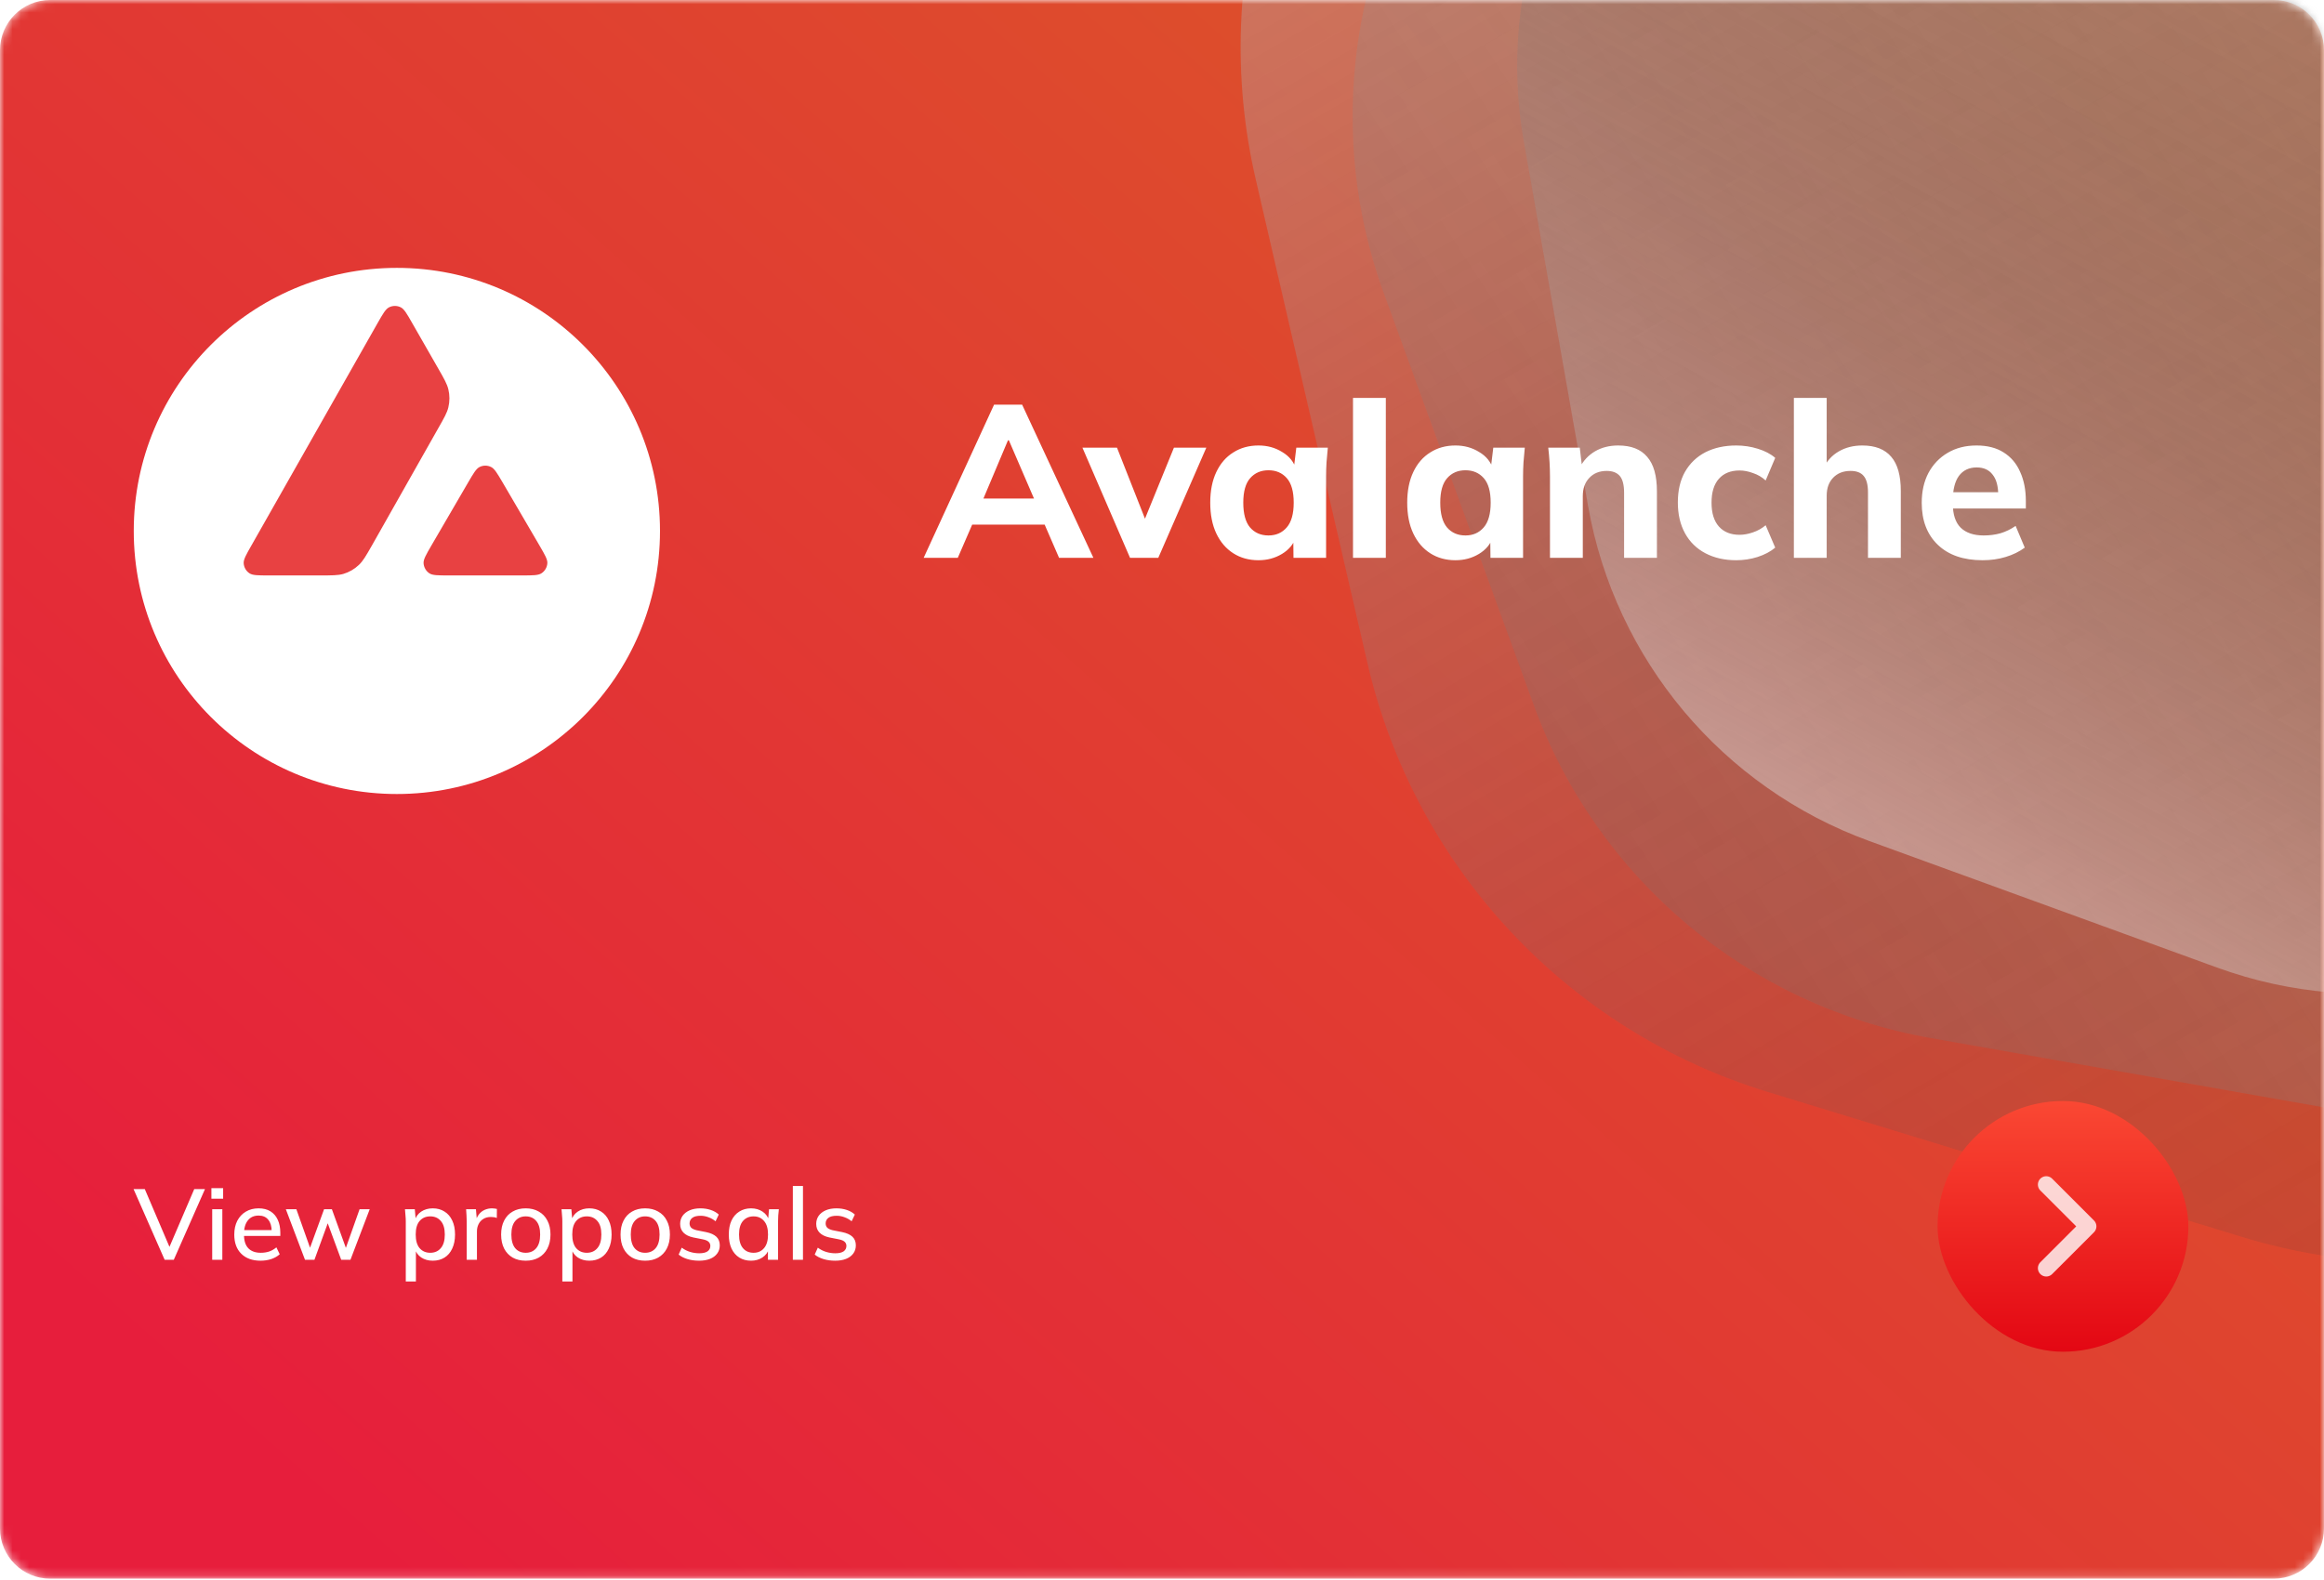 <svg width="278" height="189" viewBox="0 0 278 189" fill="none" xmlns="http://www.w3.org/2000/svg">
<mask id="mask0_40_966" style="mask-type:alpha" maskUnits="userSpaceOnUse" x="0" y="0" width="278" height="189">
<path d="M0 6C0 2.686 2.686 0 6 0H272C275.314 0 278 2.686 278 6V182.88C278 186.194 275.314 188.88 272 188.88H6C2.686 188.88 0 186.194 0 182.88V6Z" fill="url(#paint0_linear_40_966)"/>
</mask>
<g mask="url(#mask0_40_966)">
<path d="M0 6C0 2.686 2.686 0 6 0H272C275.314 0 278 2.686 278 6V182.88C278 186.194 275.314 188.88 272 188.88H6C2.686 188.88 0 186.194 0 182.88V6Z" fill="url(#paint1_linear_40_966)"/>
<mask id="mask1_40_966" style="mask-type:alpha" maskUnits="userSpaceOnUse" x="0" y="-1" width="278" height="189">
<path d="M0 5C0 1.686 2.686 -1 6 -1H272C275.314 -1 278 1.686 278 5V181.88C278 185.194 275.314 187.88 272 187.88H6C2.686 187.88 0 185.194 0 181.88V5Z" fill="url(#paint2_linear_40_966)"/>
</mask>
<g mask="url(#mask1_40_966)">
<g style="mix-blend-mode:overlay" opacity="0.504">
<path fill-rule="evenodd" clip-rule="evenodd" d="M268.248 -87.298L319.856 -78.198C341.669 -74.352 359.773 -59.161 367.348 -38.348L385.272 10.897C392.847 31.71 388.743 54.983 374.506 71.951L340.821 112.095C326.584 129.062 304.376 137.145 282.564 133.299L230.955 124.199C209.143 120.353 191.039 105.162 183.464 84.349L165.54 35.104C157.965 14.291 162.068 -8.983 176.305 -25.95L209.991 -66.094C224.228 -83.061 246.435 -91.144 268.248 -87.298Z" fill="url(#paint3_linear_40_966)"/>
</g>
<g style="mix-blend-mode:overlay" opacity="0.504">
<path fill-rule="evenodd" clip-rule="evenodd" d="M282.584 -102.002L339.354 -84.645C363.348 -77.31 381.606 -57.731 387.25 -33.284L400.604 24.558C406.248 49.005 398.421 74.606 380.071 91.718L336.655 132.204C318.305 149.315 292.221 155.337 268.227 148.002L211.457 130.645C187.463 123.31 169.206 103.731 163.562 79.284L150.208 21.442C144.564 -3.005 152.391 -28.606 170.741 -45.718L214.156 -86.204C232.506 -103.315 258.591 -109.337 282.584 -102.002Z" fill="url(#paint4_linear_40_966)"/>
</g>
<g style="mix-blend-mode:overlay" opacity="0.504">
<path fill-rule="evenodd" clip-rule="evenodd" d="M189.966 60.529L182.283 16.957C179.035 -1.459 185.86 -20.209 200.185 -32.229L234.078 -60.669C248.403 -72.689 268.053 -76.154 285.625 -69.758L327.201 -54.625C344.774 -48.23 357.599 -32.945 360.846 -14.529L368.529 29.044C371.776 47.459 364.952 66.209 350.627 78.229L316.734 106.669C302.409 118.689 282.759 122.154 265.187 115.758L223.61 100.625C206.038 94.23 193.213 78.945 189.966 60.529Z" fill="url(#paint5_linear_40_966)"/>
</g>
</g>
<path d="M110.489 66.743L118.913 48.413H122.267L130.795 66.743H126.687L124.477 61.647L126.063 62.765H115.169L116.781 61.647L114.571 66.743H110.489ZM120.577 52.677L117.223 60.633L116.521 59.645H124.711L124.113 60.633L120.681 52.677H120.577ZM135.176 66.743L129.482 53.561H133.616L137.386 63.129H136.528L140.428 53.561H144.302L138.556 66.743H135.176ZM150.543 67.029C149.399 67.029 148.393 66.752 147.527 66.197C146.66 65.642 145.984 64.854 145.499 63.831C145.013 62.809 144.771 61.578 144.771 60.139C144.771 58.718 145.013 57.496 145.499 56.473C145.984 55.45 146.66 54.67 147.527 54.133C148.393 53.578 149.399 53.301 150.543 53.301C151.6 53.301 152.545 53.561 153.377 54.081C154.226 54.584 154.781 55.269 155.041 56.135H154.755L155.067 53.561H158.837C158.785 54.133 158.733 54.714 158.681 55.303C158.646 55.875 158.629 56.438 158.629 56.993V66.743H154.729L154.703 64.273H155.015C154.737 65.105 154.183 65.772 153.351 66.275C152.519 66.778 151.583 67.029 150.543 67.029ZM151.739 64.065C152.64 64.065 153.368 63.745 153.923 63.103C154.477 62.462 154.755 61.474 154.755 60.139C154.755 58.804 154.477 57.825 153.923 57.201C153.368 56.577 152.64 56.265 151.739 56.265C150.837 56.265 150.109 56.577 149.555 57.201C149 57.825 148.723 58.804 148.723 60.139C148.723 61.474 148.991 62.462 149.529 63.103C150.083 63.745 150.82 64.065 151.739 64.065ZM161.848 66.743V47.607H165.774V66.743H161.848ZM174.105 67.029C172.961 67.029 171.956 66.752 171.089 66.197C170.222 65.642 169.546 64.854 169.061 63.831C168.576 62.809 168.333 61.578 168.333 60.139C168.333 58.718 168.576 57.496 169.061 56.473C169.546 55.45 170.222 54.67 171.089 54.133C171.956 53.578 172.961 53.301 174.105 53.301C175.162 53.301 176.107 53.561 176.939 54.081C177.788 54.584 178.343 55.269 178.603 56.135H178.317L178.629 53.561H182.399C182.347 54.133 182.295 54.714 182.243 55.303C182.208 55.875 182.191 56.438 182.191 56.993V66.743H178.291L178.265 64.273H178.577C178.3 65.105 177.745 65.772 176.913 66.275C176.081 66.778 175.145 67.029 174.105 67.029ZM175.301 64.065C176.202 64.065 176.93 63.745 177.485 63.103C178.04 62.462 178.317 61.474 178.317 60.139C178.317 58.804 178.04 57.825 177.485 57.201C176.93 56.577 176.202 56.265 175.301 56.265C174.4 56.265 173.672 56.577 173.117 57.201C172.562 57.825 172.285 58.804 172.285 60.139C172.285 61.474 172.554 62.462 173.091 63.103C173.646 63.745 174.382 64.065 175.301 64.065ZM185.411 66.743V56.993C185.411 56.438 185.393 55.875 185.359 55.303C185.324 54.714 185.272 54.133 185.203 53.561H188.973L189.259 56.005H188.947C189.38 55.139 189.995 54.471 190.793 54.003C191.59 53.535 192.517 53.301 193.575 53.301C195.117 53.301 196.27 53.752 197.033 54.653C197.813 55.537 198.203 56.915 198.203 58.787V66.743H194.277V58.969C194.277 58.016 194.103 57.34 193.757 56.941C193.41 56.542 192.89 56.343 192.197 56.343C191.33 56.343 190.637 56.62 190.117 57.175C189.597 57.712 189.337 58.441 189.337 59.359V66.743H185.411ZM207.7 67.029C206.296 67.029 205.065 66.752 204.008 66.197C202.951 65.642 202.136 64.845 201.564 63.805C200.992 62.765 200.706 61.535 200.706 60.113C200.706 58.675 200.992 57.453 201.564 56.447C202.153 55.425 202.968 54.645 204.008 54.107C205.065 53.57 206.296 53.301 207.7 53.301C208.584 53.301 209.442 53.431 210.274 53.691C211.123 53.951 211.817 54.315 212.354 54.783L211.21 57.487C210.777 57.089 210.274 56.794 209.702 56.603C209.147 56.395 208.61 56.291 208.09 56.291C207.033 56.291 206.209 56.62 205.62 57.279C205.031 57.938 204.736 58.891 204.736 60.139C204.736 61.387 205.031 62.34 205.62 62.999C206.209 63.658 207.033 63.987 208.09 63.987C208.593 63.987 209.121 63.892 209.676 63.701C210.248 63.511 210.759 63.224 211.21 62.843L212.354 65.521C211.799 65.989 211.097 66.362 210.248 66.639C209.416 66.899 208.567 67.029 207.7 67.029ZM214.585 66.743V47.607H218.511V56.031H218.121C218.537 55.147 219.152 54.471 219.967 54.003C220.781 53.535 221.717 53.301 222.775 53.301C224.317 53.301 225.47 53.752 226.233 54.653C226.995 55.537 227.377 56.898 227.377 58.735V66.743H223.451V58.917C223.451 57.998 223.277 57.34 222.931 56.941C222.601 56.542 222.081 56.343 221.371 56.343C220.504 56.343 219.811 56.612 219.291 57.149C218.771 57.687 218.511 58.406 218.511 59.307V66.743H214.585ZM237.16 67.029C234.872 67.029 233.087 66.414 231.804 65.183C230.521 63.953 229.88 62.28 229.88 60.165C229.88 58.796 230.149 57.6 230.686 56.577C231.241 55.554 232.003 54.757 232.974 54.185C233.962 53.596 235.115 53.301 236.432 53.301C237.732 53.301 238.815 53.578 239.682 54.133C240.566 54.688 241.225 55.468 241.658 56.473C242.109 57.461 242.334 58.614 242.334 59.931V60.841H233.104V58.891H239.474L239.032 59.255C239.032 58.163 238.807 57.34 238.356 56.785C237.923 56.213 237.29 55.927 236.458 55.927C235.539 55.927 234.829 56.265 234.326 56.941C233.841 57.617 233.598 58.588 233.598 59.853V60.269C233.598 61.552 233.91 62.505 234.534 63.129C235.175 63.753 236.094 64.065 237.29 64.065C238.001 64.065 238.668 63.978 239.292 63.805C239.933 63.614 240.54 63.32 241.112 62.921L242.204 65.521C241.545 66.007 240.783 66.379 239.916 66.639C239.067 66.899 238.148 67.029 237.16 67.029Z" fill="white"/>
<rect x="231.775" y="131.729" width="30" height="30" rx="15" fill="url(#paint6_linear_40_966)"/>
<path d="M244.775 151.729L249.775 146.729L244.775 141.729" stroke="white" stroke-opacity="0.8" stroke-width="2" stroke-linecap="round" stroke-linejoin="round"/>
<path d="M19.696 150.729L15.976 142.269H17.32L20.488 149.685H20.056L23.236 142.269H24.52L20.788 150.729H19.696ZM25.384 150.729V144.681H26.596V150.729H25.384ZM25.288 143.421V142.161H26.692V143.421H25.288ZM31.168 150.837C30.192 150.837 29.424 150.561 28.864 150.009C28.304 149.457 28.024 148.693 28.024 147.717C28.024 147.085 28.144 146.533 28.384 146.061C28.632 145.589 28.972 145.225 29.404 144.969C29.844 144.705 30.352 144.573 30.928 144.573C31.496 144.573 31.972 144.693 32.356 144.933C32.74 145.173 33.032 145.513 33.232 145.953C33.432 146.385 33.532 146.897 33.532 147.489V147.873H28.972V147.177H32.704L32.5 147.333C32.5 146.733 32.364 146.269 32.092 145.941C31.828 145.605 31.444 145.437 30.94 145.437C30.38 145.437 29.948 145.633 29.644 146.025C29.34 146.409 29.188 146.941 29.188 147.621V147.741C29.188 148.453 29.36 148.989 29.704 149.349C30.056 149.709 30.552 149.889 31.192 149.889C31.544 149.889 31.872 149.841 32.176 149.745C32.488 149.641 32.784 149.473 33.064 149.241L33.46 150.069C33.18 150.317 32.84 150.509 32.44 150.645C32.04 150.773 31.616 150.837 31.168 150.837ZM36.485 150.729L34.193 144.681H35.453L37.241 149.721H36.929L38.765 144.681H39.701L41.525 149.721H41.225L43.013 144.681H44.225L41.921 150.729H40.817L38.921 145.593H39.485L37.613 150.729H36.485ZM48.54 153.321V146.133C48.54 145.901 48.528 145.665 48.504 145.425C48.488 145.177 48.468 144.929 48.444 144.681H49.62L49.74 146.049H49.608C49.736 145.593 49.992 145.233 50.376 144.969C50.768 144.705 51.232 144.573 51.768 144.573C52.304 144.573 52.772 144.701 53.172 144.957C53.572 145.205 53.88 145.561 54.096 146.025C54.32 146.489 54.432 147.049 54.432 147.705C54.432 148.353 54.32 148.913 54.096 149.385C53.88 149.857 53.572 150.217 53.172 150.465C52.772 150.713 52.304 150.837 51.768 150.837C51.24 150.837 50.78 150.709 50.388 150.453C50.004 150.189 49.748 149.833 49.62 149.385H49.752V153.321H48.54ZM51.468 149.889C51.996 149.889 52.416 149.705 52.728 149.337C53.048 148.969 53.208 148.425 53.208 147.705C53.208 146.985 53.048 146.445 52.728 146.085C52.416 145.717 51.996 145.533 51.468 145.533C50.94 145.533 50.516 145.717 50.196 146.085C49.884 146.445 49.728 146.985 49.728 147.705C49.728 148.425 49.884 148.969 50.196 149.337C50.516 149.705 50.94 149.889 51.468 149.889ZM55.829 150.729V146.181C55.829 145.933 55.821 145.685 55.805 145.437C55.797 145.181 55.781 144.929 55.757 144.681H56.933L57.065 146.241H56.873C56.953 145.865 57.089 145.553 57.281 145.305C57.473 145.057 57.705 144.873 57.977 144.753C58.257 144.633 58.549 144.573 58.853 144.573C58.981 144.573 59.089 144.581 59.177 144.597C59.265 144.605 59.353 144.621 59.441 144.645L59.429 145.725C59.293 145.669 59.173 145.637 59.069 145.629C58.973 145.613 58.853 145.605 58.709 145.605C58.357 145.605 58.057 145.685 57.809 145.845C57.561 145.997 57.373 146.205 57.245 146.469C57.117 146.733 57.053 147.017 57.053 147.321V150.729H55.829ZM62.886 150.837C62.286 150.837 61.766 150.713 61.326 150.465C60.886 150.209 60.546 149.849 60.306 149.385C60.066 148.913 59.946 148.353 59.946 147.705C59.946 147.057 60.066 146.501 60.306 146.037C60.546 145.565 60.886 145.205 61.326 144.957C61.766 144.701 62.286 144.573 62.886 144.573C63.486 144.573 64.006 144.701 64.446 144.957C64.894 145.205 65.238 145.565 65.478 146.037C65.726 146.501 65.85 147.057 65.85 147.705C65.85 148.353 65.726 148.913 65.478 149.385C65.238 149.849 64.894 150.209 64.446 150.465C64.006 150.713 63.486 150.837 62.886 150.837ZM62.886 149.889C63.414 149.889 63.834 149.705 64.146 149.337C64.458 148.969 64.614 148.425 64.614 147.705C64.614 146.985 64.458 146.445 64.146 146.085C63.834 145.717 63.414 145.533 62.886 145.533C62.366 145.533 61.95 145.717 61.638 146.085C61.326 146.445 61.17 146.985 61.17 147.705C61.17 148.425 61.322 148.969 61.626 149.337C61.938 149.705 62.358 149.889 62.886 149.889ZM67.267 153.321V146.133C67.267 145.901 67.255 145.665 67.231 145.425C67.215 145.177 67.195 144.929 67.171 144.681H68.347L68.467 146.049H68.335C68.463 145.593 68.719 145.233 69.103 144.969C69.495 144.705 69.959 144.573 70.495 144.573C71.031 144.573 71.499 144.701 71.899 144.957C72.299 145.205 72.607 145.561 72.823 146.025C73.047 146.489 73.159 147.049 73.159 147.705C73.159 148.353 73.047 148.913 72.823 149.385C72.607 149.857 72.299 150.217 71.899 150.465C71.499 150.713 71.031 150.837 70.495 150.837C69.967 150.837 69.507 150.709 69.115 150.453C68.731 150.189 68.475 149.833 68.347 149.385H68.479V153.321H67.267ZM70.195 149.889C70.723 149.889 71.143 149.705 71.455 149.337C71.775 148.969 71.935 148.425 71.935 147.705C71.935 146.985 71.775 146.445 71.455 146.085C71.143 145.717 70.723 145.533 70.195 145.533C69.667 145.533 69.243 145.717 68.923 146.085C68.611 146.445 68.455 146.985 68.455 147.705C68.455 148.425 68.611 148.969 68.923 149.337C69.243 149.705 69.667 149.889 70.195 149.889ZM77.171 150.837C76.571 150.837 76.051 150.713 75.611 150.465C75.171 150.209 74.831 149.849 74.591 149.385C74.351 148.913 74.231 148.353 74.231 147.705C74.231 147.057 74.351 146.501 74.591 146.037C74.831 145.565 75.171 145.205 75.611 144.957C76.051 144.701 76.571 144.573 77.171 144.573C77.771 144.573 78.291 144.701 78.731 144.957C79.179 145.205 79.523 145.565 79.763 146.037C80.011 146.501 80.135 147.057 80.135 147.705C80.135 148.353 80.011 148.913 79.763 149.385C79.523 149.849 79.179 150.209 78.731 150.465C78.291 150.713 77.771 150.837 77.171 150.837ZM77.171 149.889C77.699 149.889 78.119 149.705 78.431 149.337C78.743 148.969 78.899 148.425 78.899 147.705C78.899 146.985 78.743 146.445 78.431 146.085C78.119 145.717 77.699 145.533 77.171 145.533C76.651 145.533 76.235 145.717 75.923 146.085C75.611 146.445 75.455 146.985 75.455 147.705C75.455 148.425 75.607 148.969 75.911 149.337C76.223 149.705 76.643 149.889 77.171 149.889ZM83.628 150.837C83.124 150.837 82.66 150.773 82.236 150.645C81.812 150.517 81.46 150.337 81.18 150.105L81.552 149.277C81.848 149.501 82.176 149.669 82.536 149.781C82.896 149.893 83.264 149.949 83.64 149.949C84.08 149.949 84.412 149.873 84.636 149.721C84.86 149.561 84.972 149.345 84.972 149.073C84.972 148.865 84.9 148.697 84.756 148.569C84.62 148.441 84.392 148.345 84.072 148.281L82.92 148.053C82.408 147.941 82.02 147.749 81.756 147.477C81.492 147.205 81.36 146.857 81.36 146.433C81.36 146.073 81.456 145.753 81.648 145.473C81.848 145.193 82.128 144.973 82.488 144.813C82.856 144.653 83.284 144.573 83.772 144.573C84.22 144.573 84.636 144.637 85.02 144.765C85.404 144.893 85.724 145.077 85.98 145.317L85.596 146.121C85.348 145.913 85.068 145.753 84.756 145.641C84.444 145.521 84.128 145.461 83.808 145.461C83.36 145.461 83.028 145.545 82.812 145.713C82.596 145.881 82.488 146.101 82.488 146.373C82.488 146.581 82.552 146.753 82.68 146.889C82.816 147.017 83.028 147.117 83.316 147.189L84.468 147.417C85.012 147.529 85.42 147.713 85.692 147.969C85.964 148.225 86.1 148.569 86.1 149.001C86.1 149.377 85.996 149.705 85.788 149.985C85.58 150.265 85.292 150.477 84.924 150.621C84.556 150.765 84.124 150.837 83.628 150.837ZM89.845 150.837C89.309 150.837 88.841 150.713 88.441 150.465C88.041 150.217 87.729 149.857 87.505 149.385C87.289 148.913 87.181 148.353 87.181 147.705C87.181 147.049 87.289 146.489 87.505 146.025C87.729 145.561 88.041 145.205 88.441 144.957C88.841 144.701 89.309 144.573 89.845 144.573C90.373 144.573 90.833 144.705 91.225 144.969C91.617 145.233 91.877 145.593 92.005 146.049H91.873L91.993 144.681H93.169C93.145 144.929 93.121 145.177 93.097 145.425C93.081 145.665 93.073 145.901 93.073 146.133V150.729H91.861V149.385H91.993C91.865 149.833 91.601 150.189 91.201 150.453C90.809 150.709 90.357 150.837 89.845 150.837ZM90.145 149.889C90.665 149.889 91.081 149.705 91.393 149.337C91.713 148.969 91.873 148.425 91.873 147.705C91.873 146.985 91.713 146.445 91.393 146.085C91.081 145.717 90.665 145.533 90.145 145.533C89.617 145.533 89.193 145.717 88.873 146.085C88.561 146.445 88.405 146.985 88.405 147.705C88.405 148.425 88.561 148.969 88.873 149.337C89.185 149.705 89.609 149.889 90.145 149.889ZM94.841 150.729V141.897H96.053V150.729H94.841ZM99.905 150.837C99.401 150.837 98.937 150.773 98.513 150.645C98.089 150.517 97.737 150.337 97.457 150.105L97.829 149.277C98.125 149.501 98.453 149.669 98.813 149.781C99.173 149.893 99.541 149.949 99.917 149.949C100.357 149.949 100.689 149.873 100.913 149.721C101.137 149.561 101.249 149.345 101.249 149.073C101.249 148.865 101.177 148.697 101.033 148.569C100.897 148.441 100.669 148.345 100.349 148.281L99.197 148.053C98.685 147.941 98.297 147.749 98.033 147.477C97.769 147.205 97.637 146.857 97.637 146.433C97.637 146.073 97.733 145.753 97.925 145.473C98.125 145.193 98.405 144.973 98.765 144.813C99.133 144.653 99.561 144.573 100.049 144.573C100.497 144.573 100.913 144.637 101.297 144.765C101.681 144.893 102.001 145.077 102.257 145.317L101.873 146.121C101.625 145.913 101.345 145.753 101.033 145.641C100.721 145.521 100.405 145.461 100.085 145.461C99.637 145.461 99.305 145.545 99.089 145.713C98.873 145.881 98.765 146.101 98.765 146.373C98.765 146.581 98.829 146.753 98.957 146.889C99.093 147.017 99.305 147.117 99.593 147.189L100.745 147.417C101.289 147.529 101.697 147.713 101.969 147.969C102.241 148.225 102.377 148.569 102.377 149.001C102.377 149.377 102.273 149.705 102.065 149.985C101.857 150.265 101.569 150.477 101.201 150.621C100.833 150.765 100.401 150.837 99.905 150.837Z" fill="white"/>
<rect x="24.191" y="43.808" width="2.286" height="2.286" fill="white"/>
<rect x="24.191" y="47.618" width="2.286" height="2.286" fill="white"/>
<g filter="url(#filter0_d_40_966)">
<circle cx="47.475" cy="56.525" r="31.475" fill="white"/>
<rect x="43.729" y="44.535" width="2.248" height="2.248" fill="white"/>
<rect x="43.729" y="48.279" width="2.248" height="2.248" fill="white"/>
</g>
<path fill-rule="evenodd" clip-rule="evenodd" d="M38.265 68.847H32.157C30.873 68.847 30.239 68.847 29.853 68.599C29.435 68.329 29.18 67.88 29.149 67.385C29.126 66.929 29.443 66.372 30.077 65.259L45.159 38.674C45.801 37.545 46.126 36.981 46.535 36.772C46.976 36.548 47.502 36.548 47.943 36.772C48.353 36.981 48.677 37.545 49.319 38.674L52.42 44.087L52.435 44.114C53.129 45.325 53.48 45.94 53.634 46.584C53.804 47.288 53.804 48.03 53.634 48.734C53.479 49.383 53.131 50.002 52.427 51.231L44.505 65.236L44.485 65.272C43.787 66.493 43.433 67.112 42.943 67.578C42.41 68.089 41.768 68.46 41.064 68.669C40.422 68.847 39.703 68.847 38.265 68.847ZM53.691 68.847H62.443C63.735 68.847 64.384 68.847 64.771 68.592C65.189 68.321 65.451 67.865 65.475 67.37C65.497 66.929 65.187 66.394 64.579 65.345C64.558 65.309 64.537 65.273 64.516 65.236L60.132 57.736L60.082 57.651C59.466 56.609 59.155 56.083 58.755 55.88C58.315 55.656 57.796 55.656 57.356 55.88C56.954 56.089 56.629 56.638 55.987 57.743L51.619 65.244L51.604 65.269C50.964 66.373 50.645 66.925 50.668 67.378C50.699 67.873 50.954 68.329 51.371 68.599C51.75 68.847 52.4 68.847 53.691 68.847Z" fill="#E84142"/>
</g>
<defs>
<filter id="filter0_d_40_966" x="-24" y="-7.949" width="142.949" height="142.949" filterUnits="userSpaceOnUse" color-interpolation-filters="sRGB">
<feFlood flood-opacity="0" result="BackgroundImageFix"/>
<feColorMatrix in="SourceAlpha" type="matrix" values="0 0 0 0 0 0 0 0 0 0 0 0 0 0 0 0 0 0 127 0" result="hardAlpha"/>
<feOffset dy="7"/>
<feGaussianBlur stdDeviation="20"/>
<feComposite in2="hardAlpha" operator="out"/>
<feColorMatrix type="matrix" values="0 0 0 0 0 0 0 0 0 0 0 0 0 0 0 0 0 0 0.18 0"/>
<feBlend mode="normal" in2="BackgroundImageFix" result="effect1_dropShadow_40_966"/>
<feBlend mode="normal" in="SourceGraphic" in2="effect1_dropShadow_40_966" result="shape"/>
</filter>
<linearGradient id="paint0_linear_40_966" x1="37.386" y1="179.978" x2="217.742" y2="-22.804" gradientUnits="userSpaceOnUse">
<stop stop-color="#D9A70B"/>
<stop offset="1" stop-color="#F3CA40"/>
</linearGradient>
<linearGradient id="paint1_linear_40_966" x1="37.386" y1="179.978" x2="217.742" y2="-22.804" gradientUnits="userSpaceOnUse">
<stop stop-color="#E71E3C"/>
<stop offset="1" stop-color="#DA5C27"/>
</linearGradient>
<linearGradient id="paint2_linear_40_966" x1="37.386" y1="178.978" x2="217.742" y2="-23.804" gradientUnits="userSpaceOnUse">
<stop stop-color="#475FBA"/>
<stop offset="1" stop-color="#1D91D0"/>
</linearGradient>
<linearGradient id="paint3_linear_40_966" x1="108.892" y1="404.589" x2="544.125" y2="119.197" gradientUnits="userSpaceOnUse">
<stop stop-opacity="0.01"/>
<stop offset="1" stop-color="white"/>
</linearGradient>
<linearGradient id="paint4_linear_40_966" x1="526.724" y1="133.257" x2="311.182" y2="-238.3" gradientUnits="userSpaceOnUse">
<stop stop-opacity="0.01"/>
<stop offset="1" stop-color="white"/>
</linearGradient>
<linearGradient id="paint5_linear_40_966" x1="226.543" y1="-66.86" x2="144.871" y2="81.023" gradientUnits="userSpaceOnUse">
<stop stop-opacity="0.01"/>
<stop offset="1" stop-color="white"/>
</linearGradient>
<linearGradient id="paint6_linear_40_966" x1="246.775" y1="131.729" x2="246.775" y2="161.729" gradientUnits="userSpaceOnUse">
<stop stop-color="#FA4833"/>
<stop offset="1" stop-color="#E30713"/>
</linearGradient>
</defs>
</svg>
